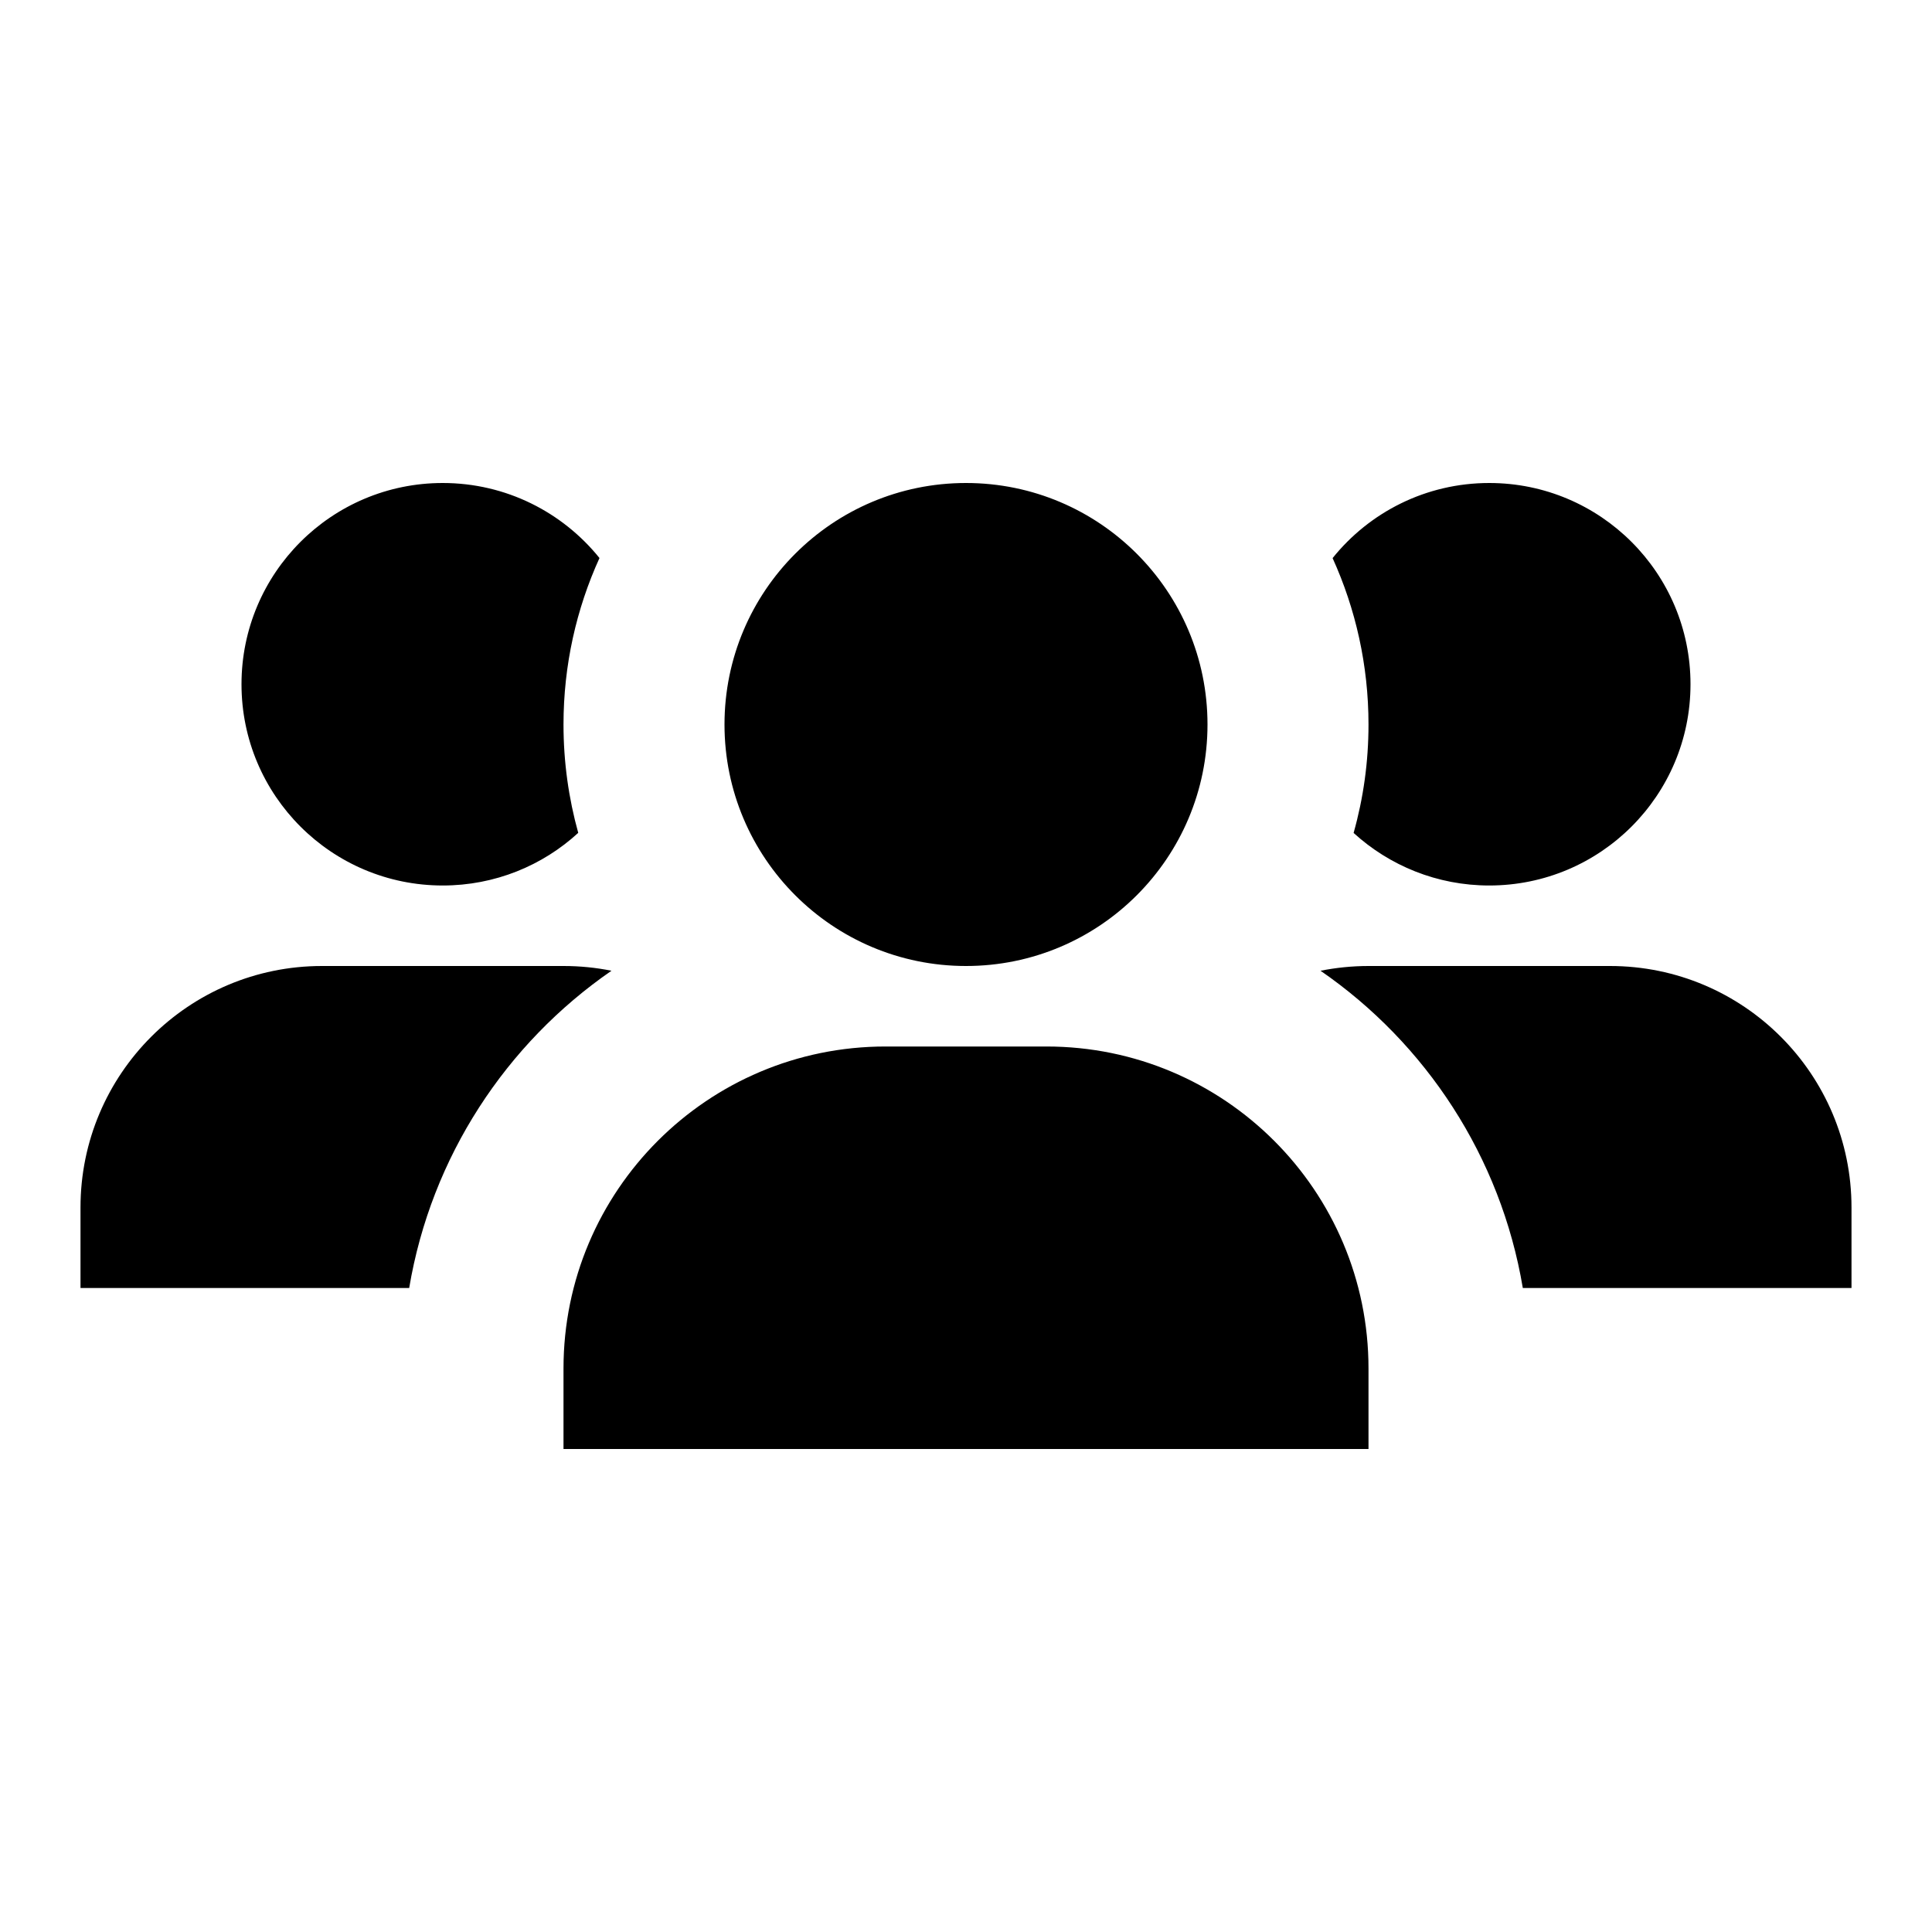 <svg width="24" height="24" viewBox="0 0 24 24" fill="none" xmlns="http://www.w3.org/2000/svg">
  <path fill-rule="evenodd" clip-rule="evenodd"
        d="M13 13C15.209 13 17 14.791 17 17V18H7V17C7 14.791 8.791 13 11 13H13ZM7 12C7.204 12 7.403 12.02 7.596 12.059C6.288 12.962 5.357 14.369 5.083 16L1 16V15C1 13.343 2.343 12 4 12H7ZM20 12C21.657 12 23 13.343 23 15V16L18.917 16C18.643 14.369 17.712 12.961 16.404 12.059C16.596 12.021 16.796 12 17 12H20ZM12 6C13.657 6 15 7.343 15 9C15 10.657 13.657 12 12 12C10.343 12 9 10.657 9 9C9 7.343 10.343 6 12 6ZM5.5 6C6.287 6 6.989 6.364 7.447 6.932C7.16 7.563 7 8.263 7 9C7 9.466 7.064 9.918 7.183 10.346C6.741 10.752 6.149 11 5.5 11C4.119 11 3 9.881 3 8.5C3 7.119 4.119 6 5.5 6ZM18.5 6C19.881 6 21 7.119 21 8.5C21 9.881 19.881 11 18.5 11C17.851 11 17.259 10.752 16.815 10.347C16.936 9.918 17 9.466 17 9C17 8.263 16.84 7.563 16.554 6.933C17.011 6.364 17.713 6 18.5 6Z"
        fill="currentColor"/>
</svg>
